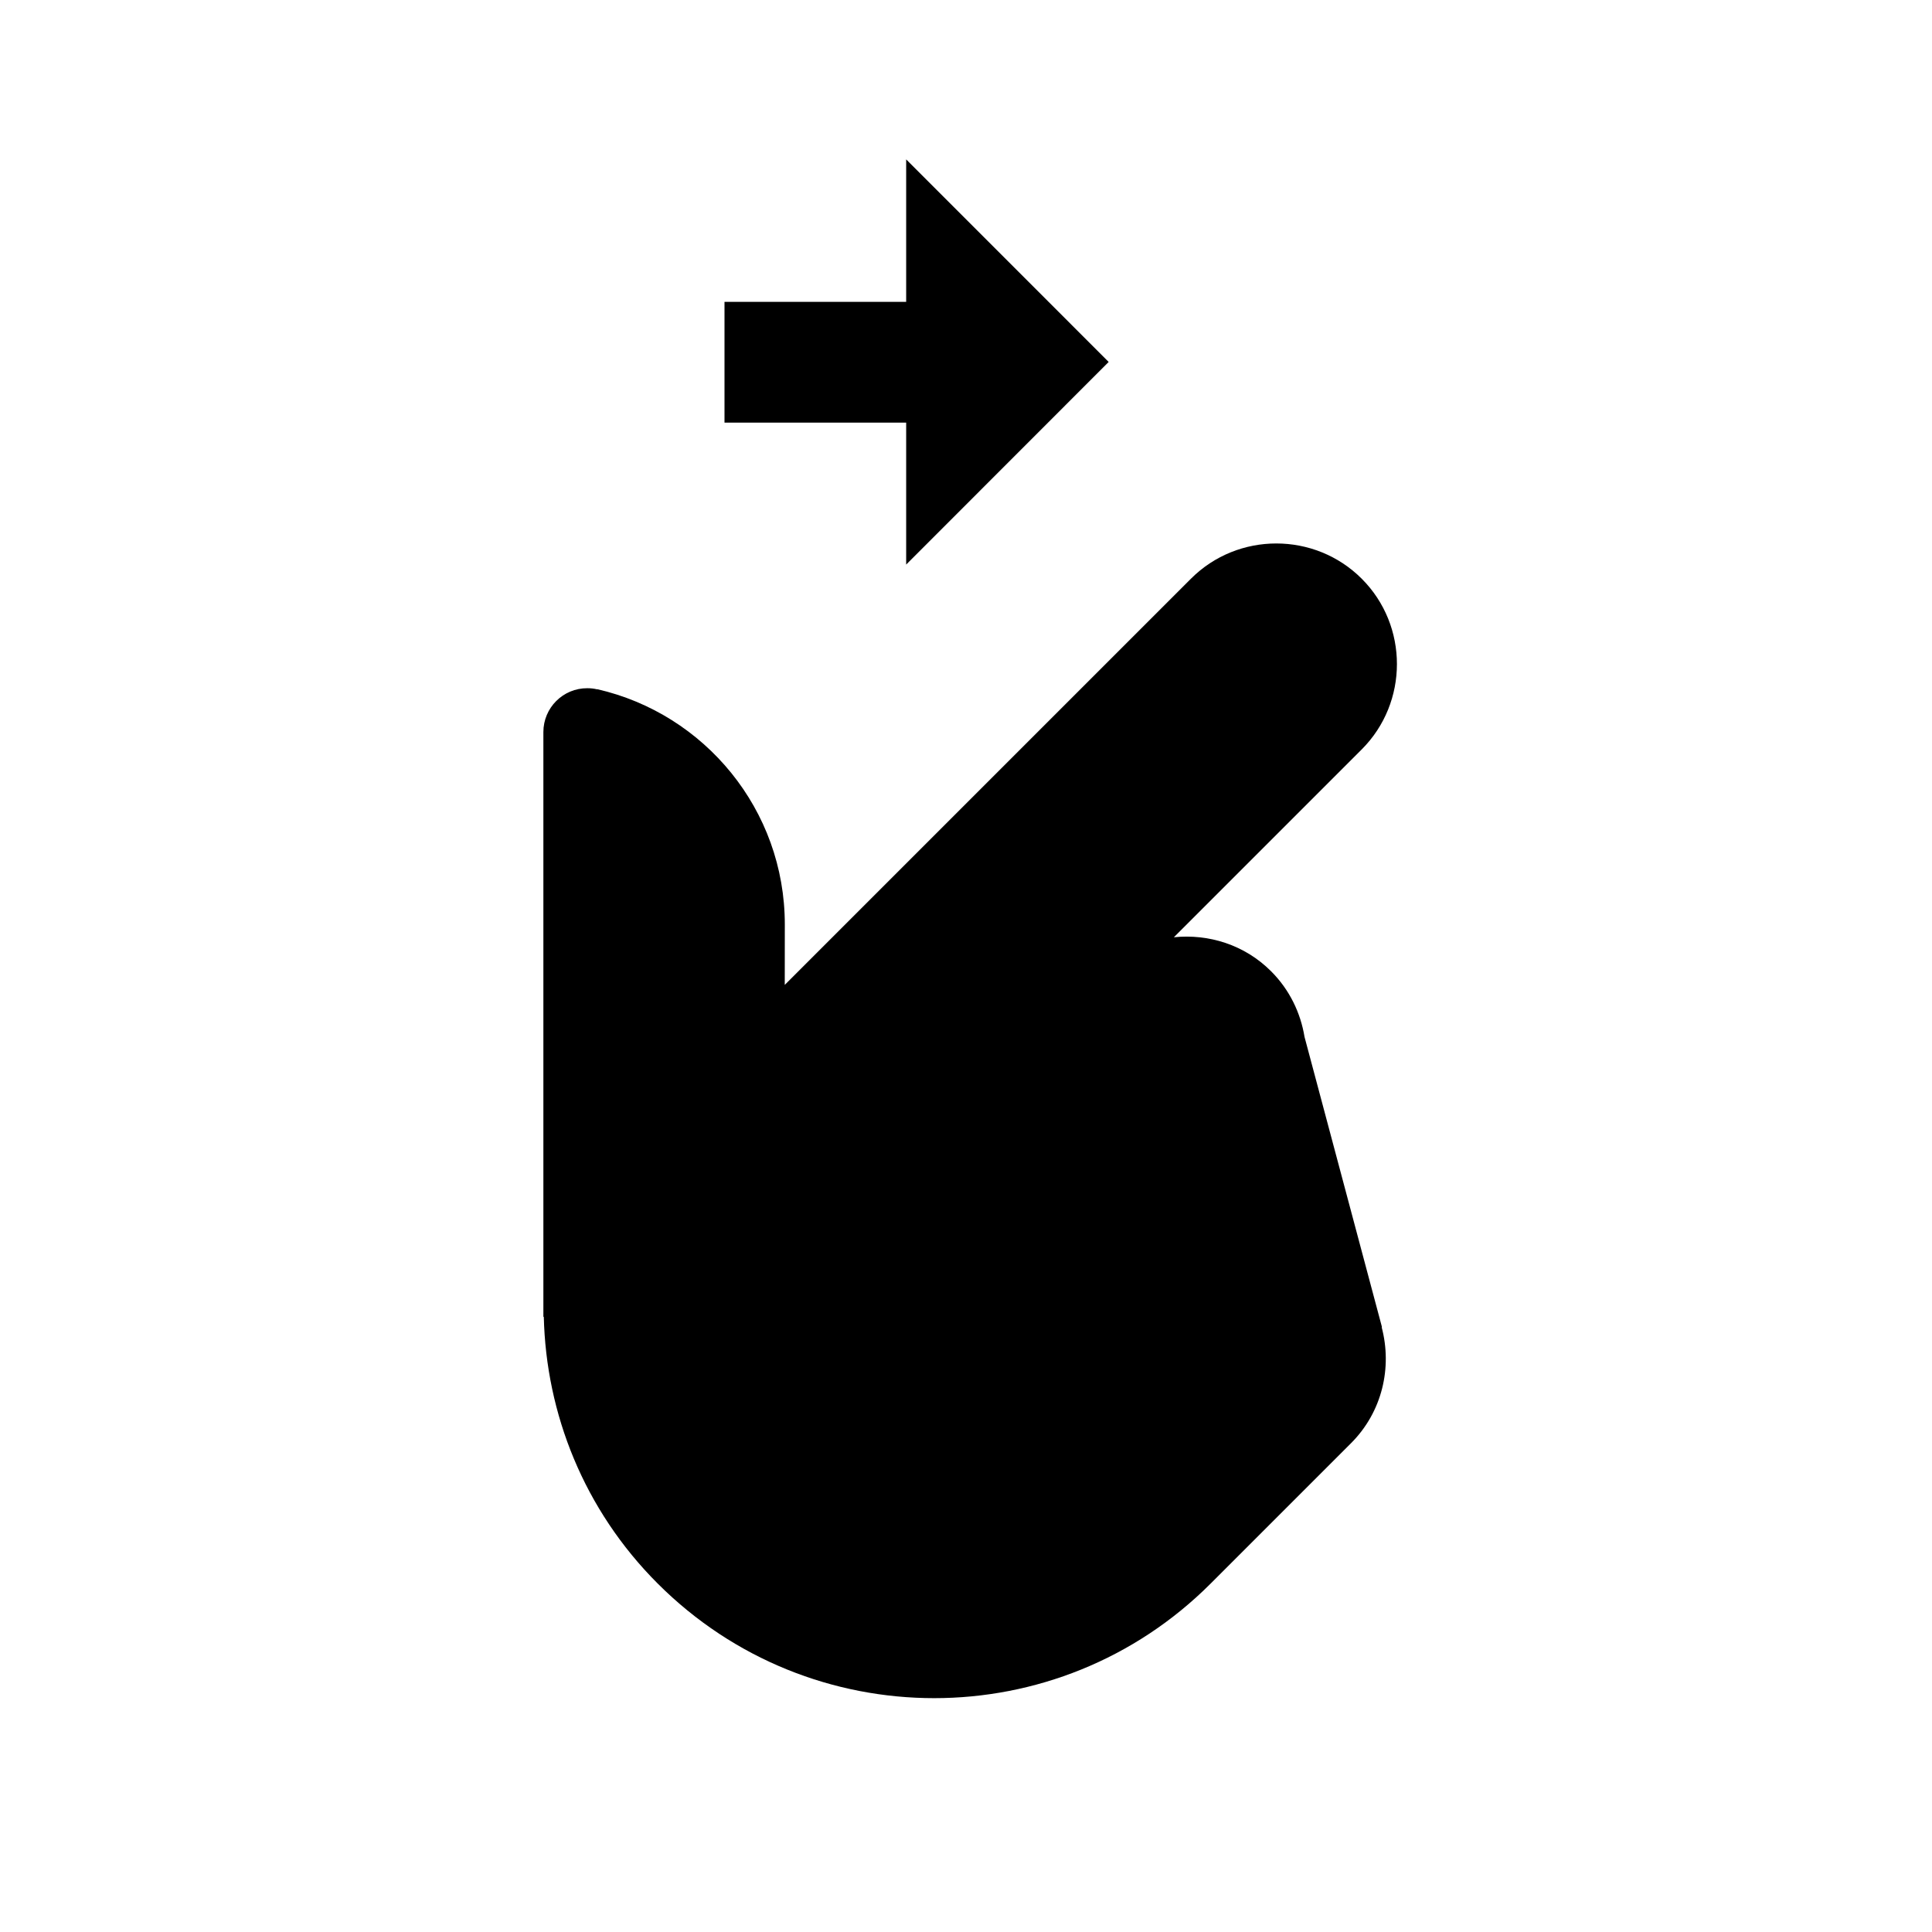 <?xml version="1.0" encoding="utf-8"?>
<!-- Generator: Adobe Illustrator 18.1.1, SVG Export Plug-In . SVG Version: 6.00 Build 0)  -->
<!DOCTYPE svg PUBLIC "-//W3C//DTD SVG 1.1//EN" "http://www.w3.org/Graphics/SVG/1.1/DTD/svg11.dtd">
<svg version="1.1" id="Layer_1" xmlns="http://www.w3.org/2000/svg" xmlns:xlink="http://www.w3.org/1999/xlink" x="0px" y="0px"
	 width="32px" height="32px" viewBox="0 0 32 32" enable-background="new 0 0 32 32" xml:space="preserve">
<g>
	<path d="M22.89,21.982l-1.283-4.808c-0.065-0.397-0.247-0.78-0.553-1.086c-0.44-0.441-1.036-0.623-1.611-0.564l3.111-3.111
		c0.778-0.778,0.778-2.051,0-2.828c-0.778-0.778-2.051-0.778-2.828,0l-6.728,6.728l0.001-1.001c0-1.902-1.329-3.491-3.108-3.897
		v0.003c-0.052-0.013-0.107-0.019-0.163-0.019C9.326,11.397,9,11.723,9,12.125v9.689l0.007-0.006
		c0.037,1.604,0.663,3.198,1.888,4.422c2.529,2.529,6.627,2.529,9.156,0l2.326-2.326c0.52-0.52,0.684-1.256,0.508-1.921
		L22.89,21.982z"/>
	<polygon points="15.009,9.351 18.363,5.995 15.009,2.64 15.009,5 12,5 12,7 15.009,7 	"/>
</g>
</svg>
